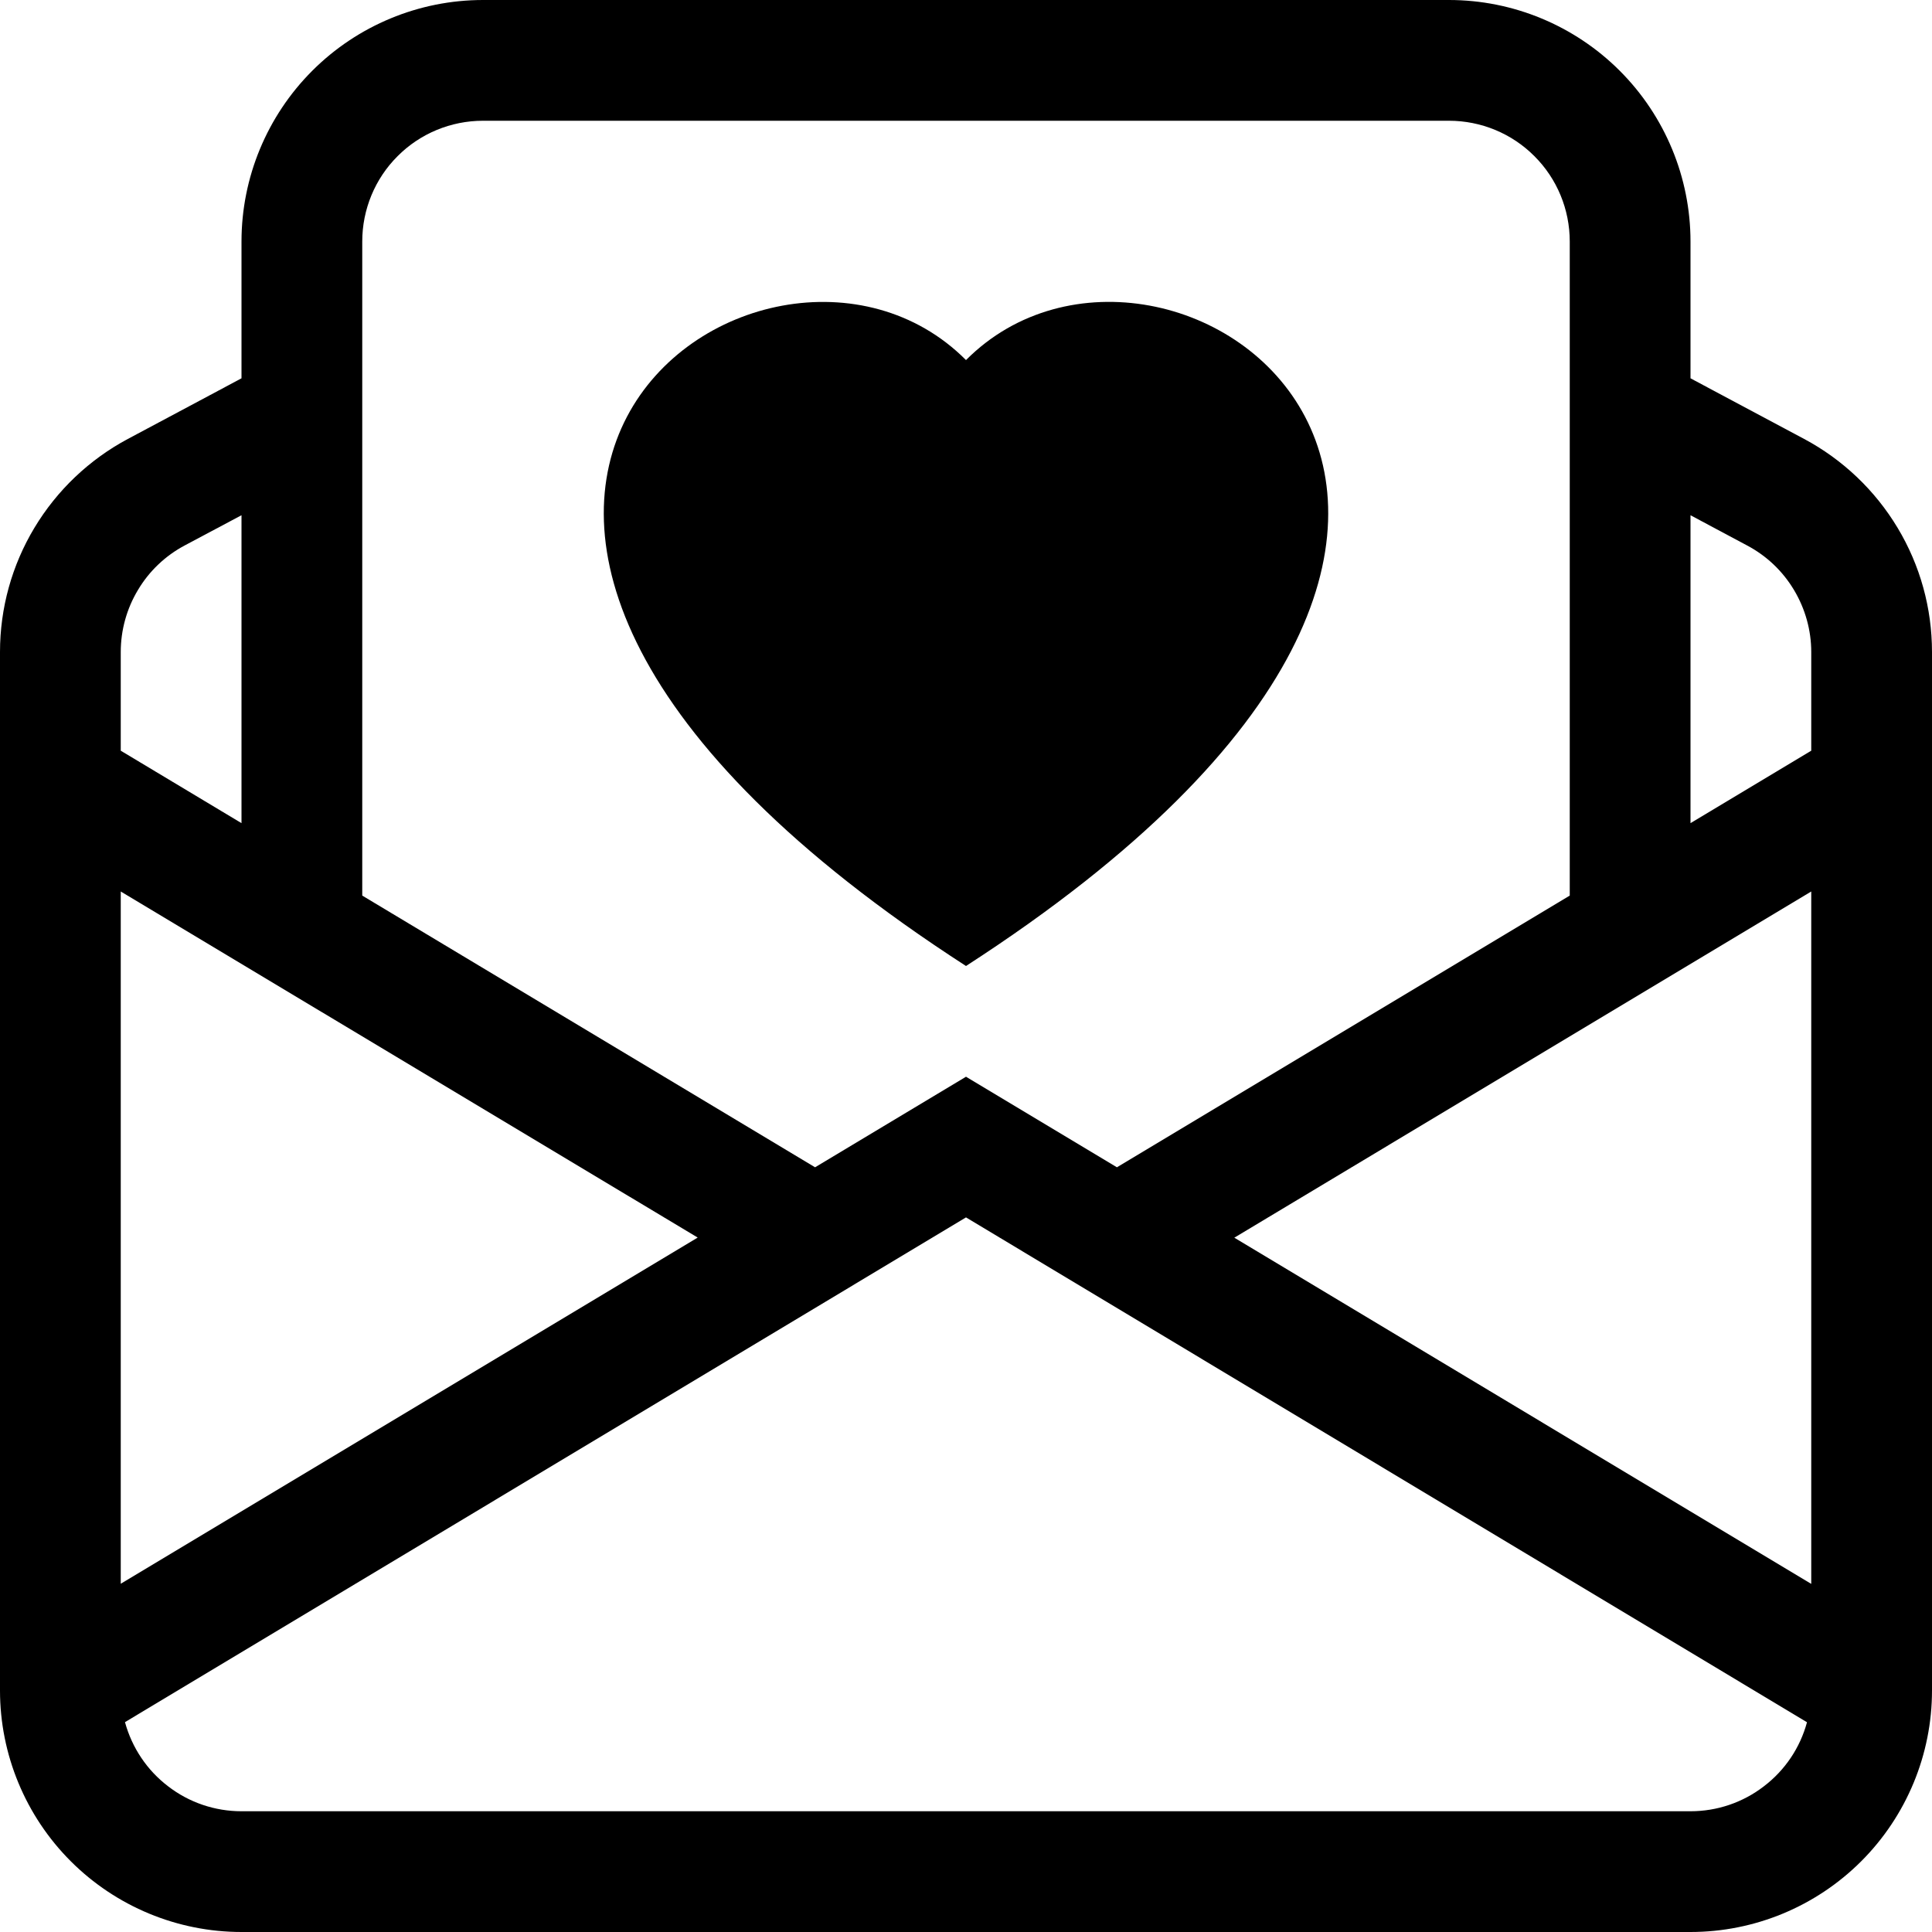 <svg width="16" height="16" viewBox="0 0 16 16" xmlns="http://www.w3.org/2000/svg"> <g clip-path="url(#clip0_34_3834)"> <path fill-rule="evenodd" clip-rule="evenodd" d="M2 2C2 1.47 2.211 0.961 2.586 0.586C2.961 0.211 3.47 0 4 0L12 0C12.53 0 13.039 0.211 13.414 0.586C13.789 0.961 14 1.47 14 2V3.133L14.941 3.635C15.261 3.806 15.528 4.06 15.715 4.371C15.902 4.682 16 5.037 16 5.4V14C16 14.53 15.789 15.039 15.414 15.414C15.039 15.789 14.53 16 14 16H2C1.47 16 0.961 15.789 0.586 15.414C0.211 15.039 1.00039e-08 14.53 1.00039e-08 14V5.4C-3.62467e-05 5.037 0.098 4.682 0.285 4.371C0.472 4.06 0.739 3.806 1.059 3.635L2 3.133V2ZM2 4.267L1.53 4.517C1.37 4.602 1.236 4.729 1.143 4.885C1.049 5.041 1 5.219 1 5.4V6.217L2 6.817V4.267ZM3 7.417L6.75 9.667L8 8.917L9.25 9.667L13 7.417V2C13 1.735 12.895 1.48 12.707 1.293C12.52 1.105 12.265 1 12 1H4C3.735 1 3.48 1.105 3.293 1.293C3.105 1.48 3 1.735 3 2V7.417ZM14 6.817L15 6.217V5.4C15 5.219 14.95 5.041 14.857 4.886C14.764 4.73 14.63 4.603 14.47 4.518L14 4.267V6.817ZM8 2.982C9.664 1.309 13.825 4.236 8 8C2.175 4.236 6.336 1.31 8 2.982ZM15 7.383L10.222 10.25L15 13.117V7.383ZM14.965 14.263L8 10.082L1.035 14.262C1.093 14.474 1.218 14.661 1.393 14.794C1.567 14.928 1.78 15 2 15H14C14.22 15 14.433 14.928 14.607 14.794C14.782 14.661 14.908 14.474 14.965 14.262V14.263ZM1 13.116L5.778 10.249L1 7.383V13.117V13.116Z"/> </g> <defs> <clipPath id="clip0_34_3834"> <rect width="16" height="16"/> </clipPath> </defs> </svg>